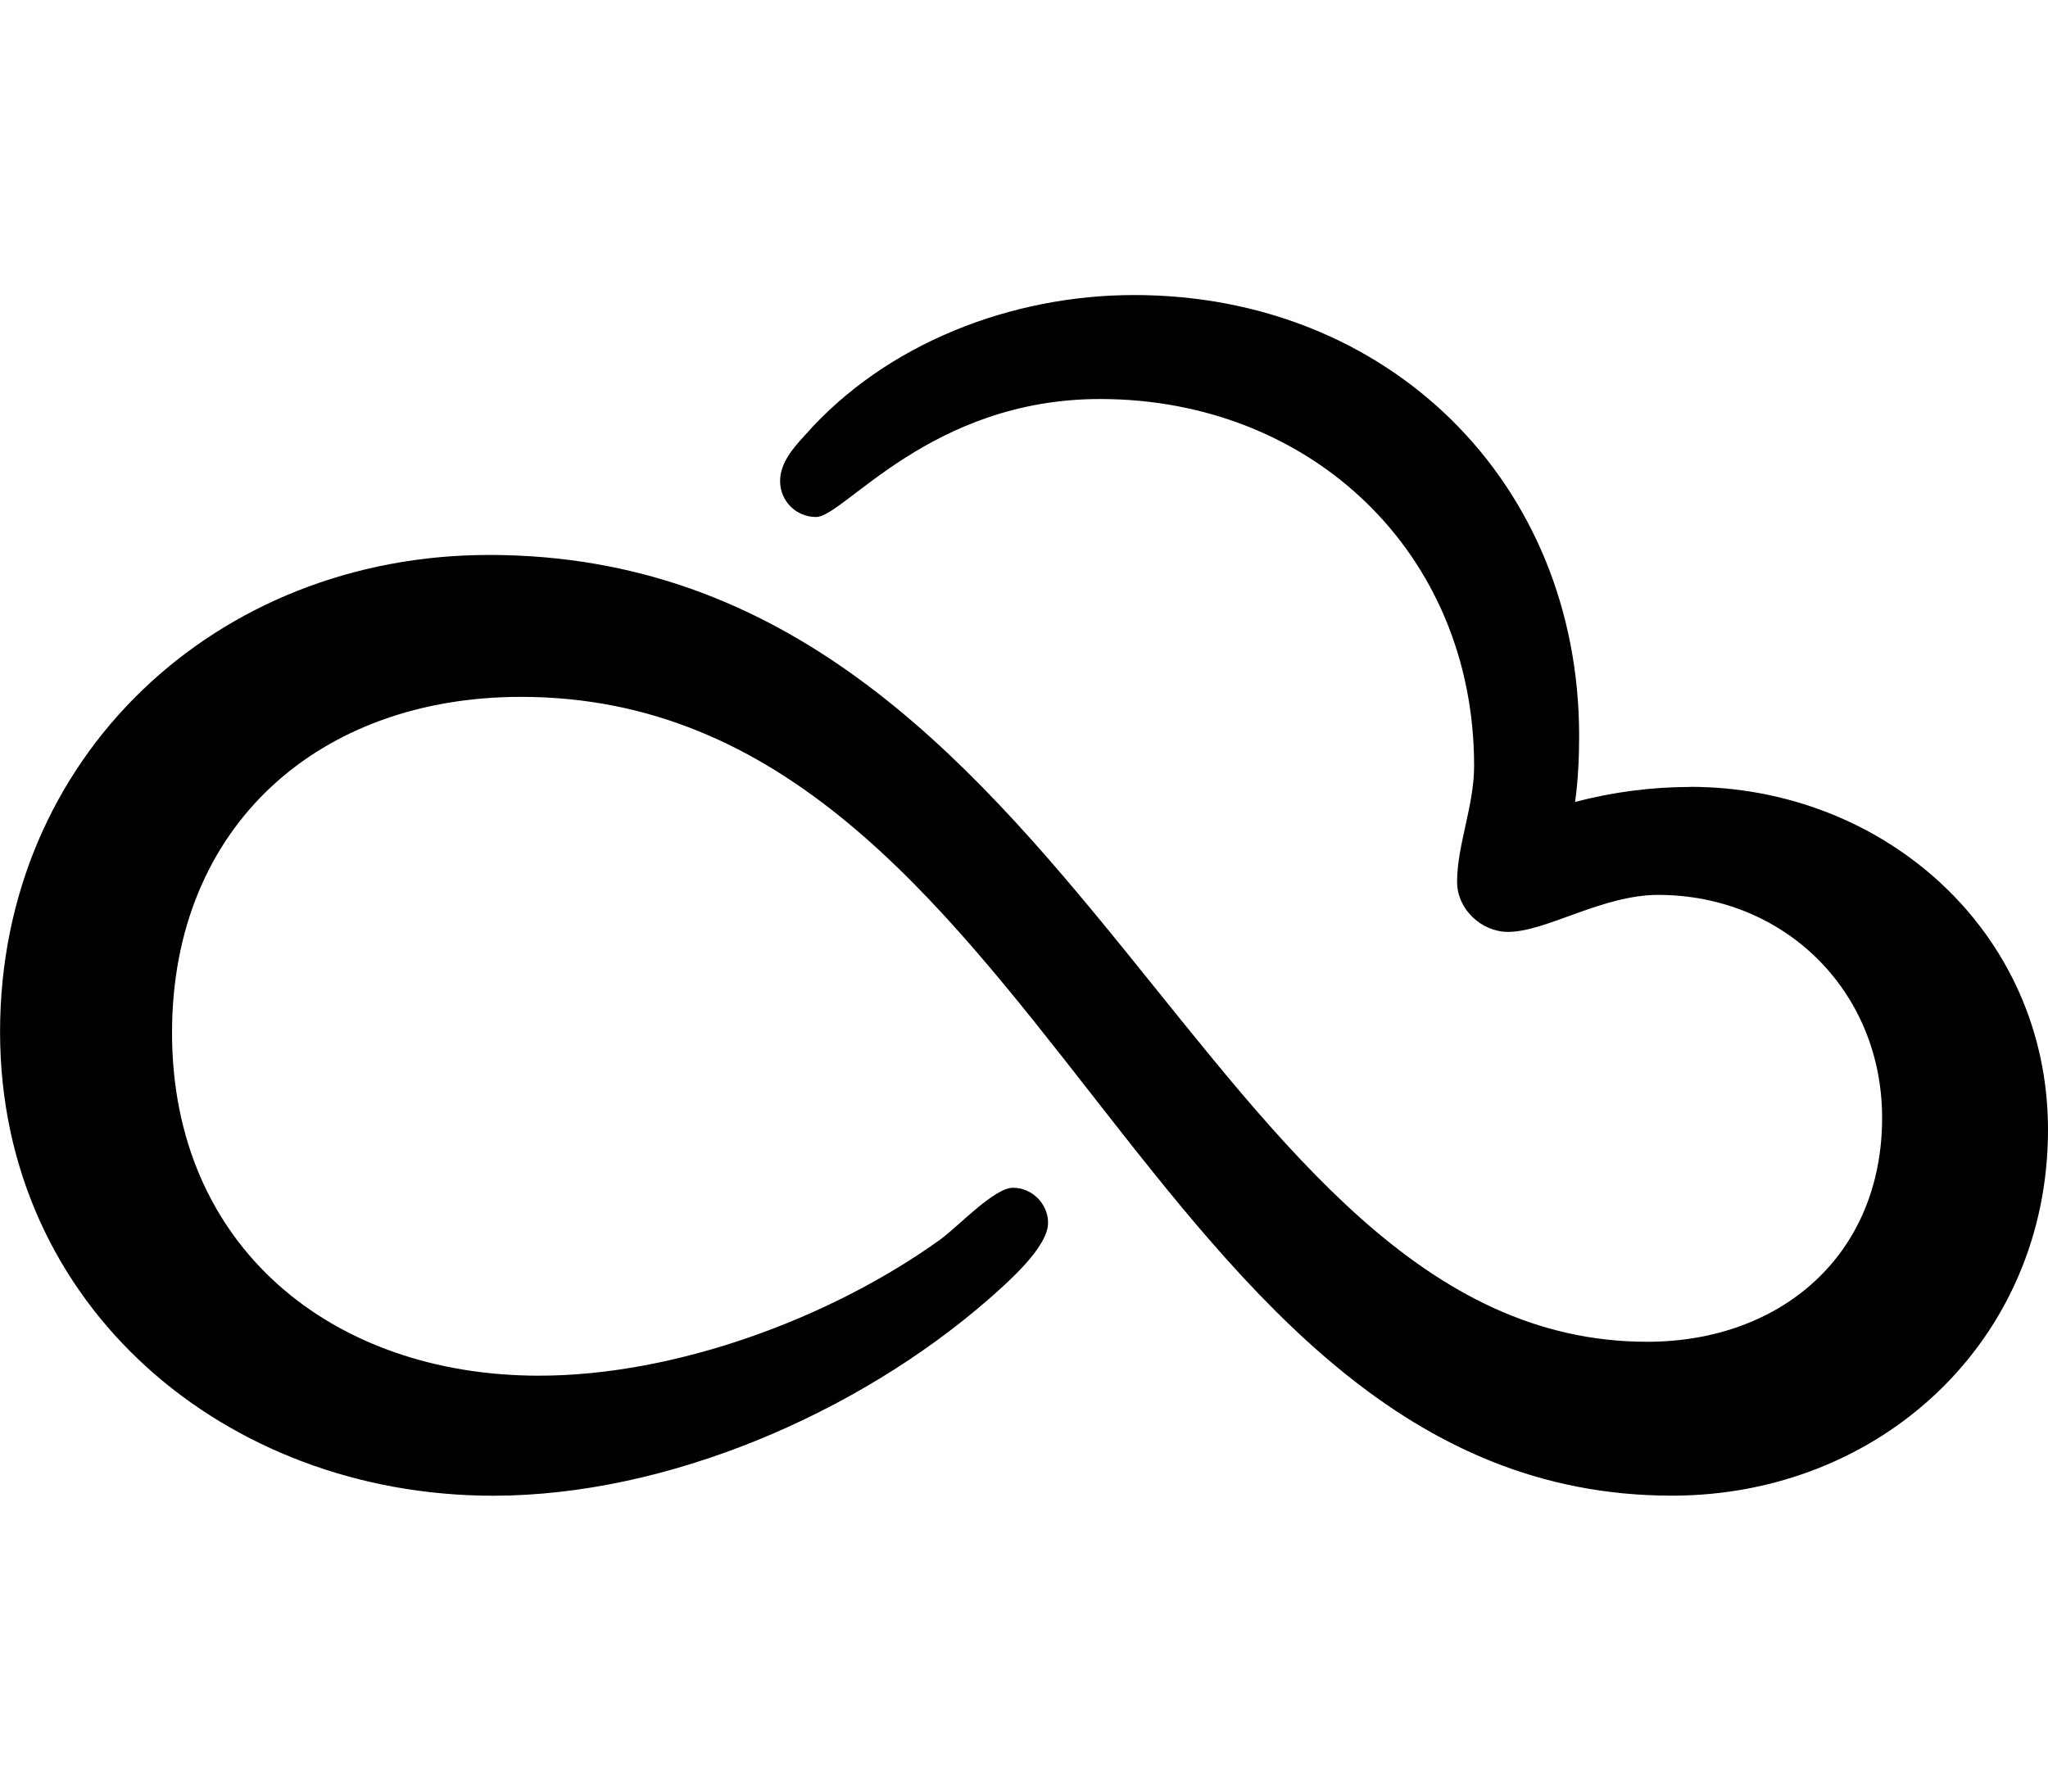 <svg xmlns="http://www.w3.org/2000/svg" width="32" height="28" viewBox="0 0 32 28"><path d="M22.344 9.109zm4.062 3.188c3.031 0 5.594 2.266 5.594 5.359 0 3.297-2.625 5.719-5.875 5.719-8.297 0-9.828-12.484-17.984-12.484-3.156 0-5.453 2.016-5.453 5.25 0 3.344 2.5 5.359 5.734 5.359 2.125 0 4.547-.891 6.266-2.125.281-.203.844-.812 1.141-.812s.547.25.547.547c0 .391-.656.953-.938 1.203-2.047 1.781-5.016 3.063-7.734 3.063-4.172 0-7.703-2.953-7.703-7.25s3.375-7.453 7.641-7.453c9.266 0 11.125 12.297 18.094 12.297 2.094 0 3.672-1.359 3.672-3.5 0-1.984-1.531-3.484-3.5-3.484-.875 0-1.75.578-2.344.578-.422 0-.797-.359-.797-.781 0-.578.266-1.188.266-1.813 0-3.328-2.547-5.734-5.844-5.734-2.656 0-4 1.844-4.438 1.844-.313 0-.562-.25-.562-.562 0-.281.203-.516.391-.719 1.266-1.437 3.234-2.188 5.141-2.188 3.969 0 6.953 2.922 6.953 6.891 0 .344-.016.688-.063 1.031.594-.156 1.203-.234 1.797-.234z"/></svg>